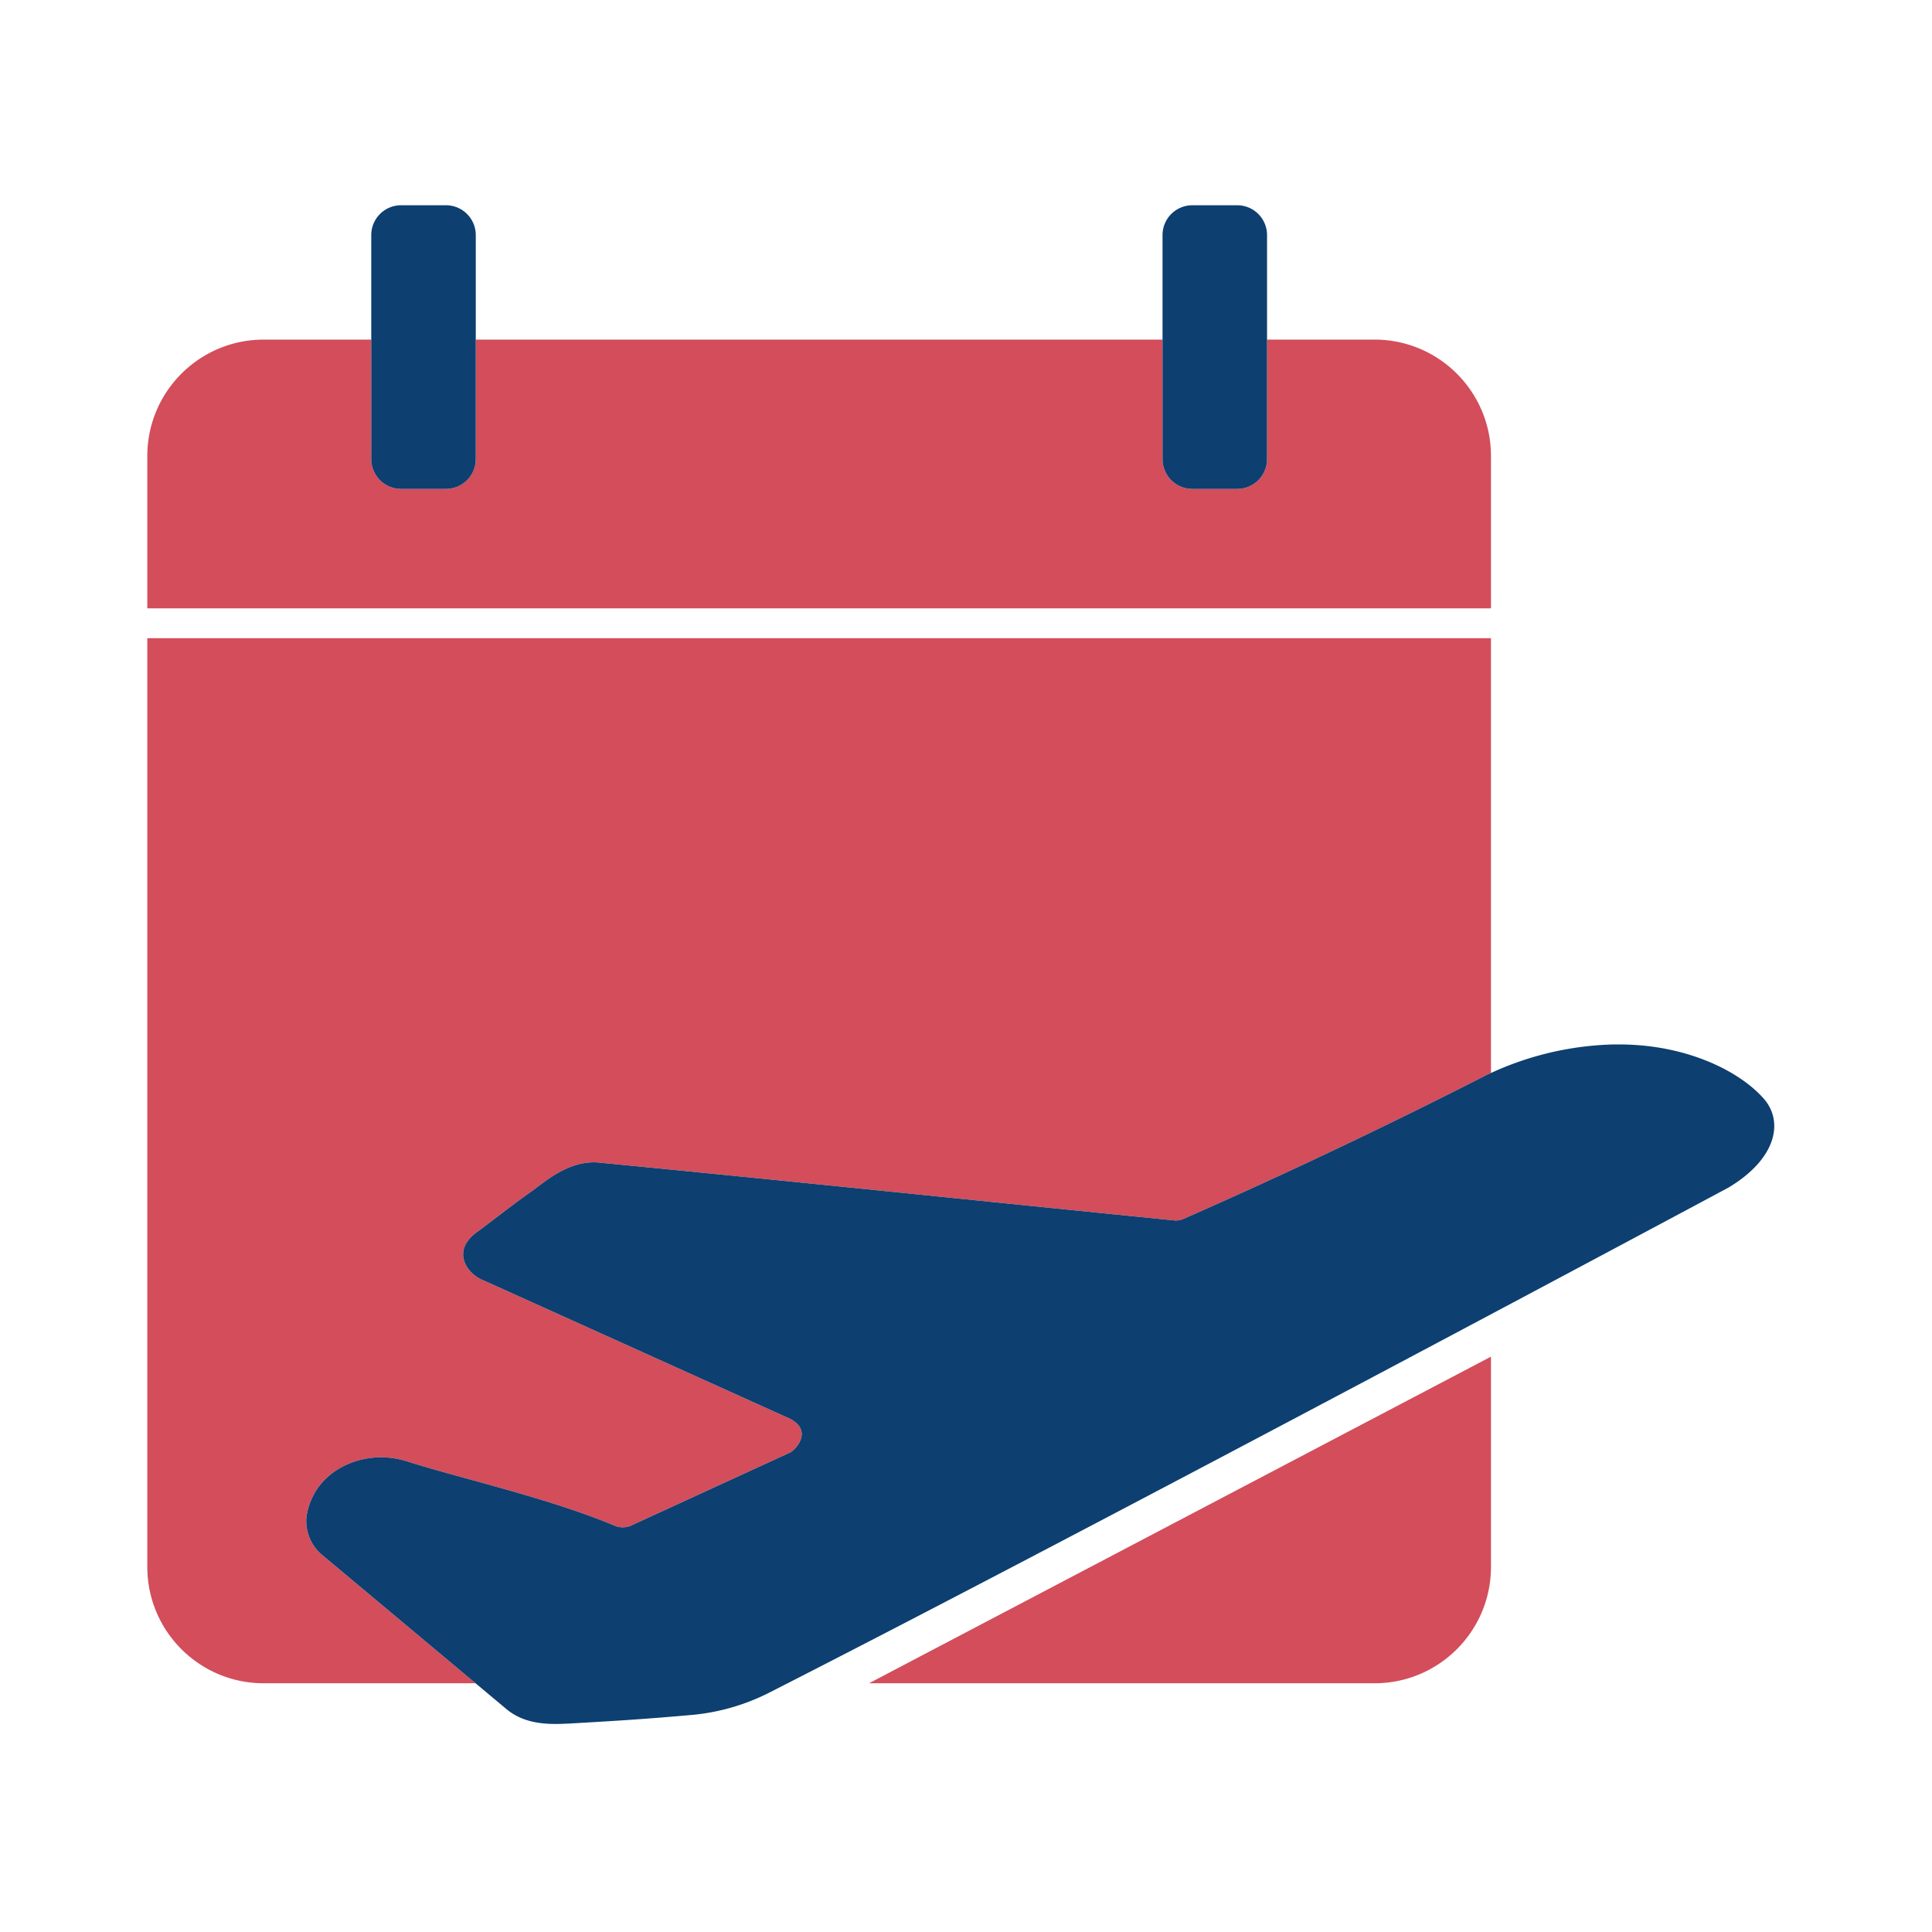 <svg t="1680702373868" class="icon" viewBox="0 0 1024 1024" version="1.1" xmlns="http://www.w3.org/2000/svg" p-id="2249"
     width="200" height="200">
    <path d="M728.554 892.168c34.072 0 61.693-27.621 61.693-61.693v-111.422l-329.647 173.115h267.954zM790.248 241.691c0-34.072-27.621-61.693-61.693-61.693h-57.004v63.321a15.807 15.807 0 0 1-15.807 15.807h-23.778a15.807 15.807 0 0 1-15.807-15.807V180.003H252.163v63.321a15.807 15.807 0 0 1-15.807 15.807h-23.778a15.807 15.807 0 0 1-15.807-15.807V180.003H139.771c-34.072 0-61.693 27.621-61.693 61.693v80.745h712.17V241.691zM162.369 804.449a34.848 34.848 0 0 1 9.157-19.553c9.922-10.504 27.265-15.732 44.145-10.359 29.13 9.248 75.383 19.483 110.77 34.374 2.463 0.841 5.142 0.803 7.578-0.113l85.121-39.111c4.215-2.953 10.72-11.765-0.269-17.656l-162.153-73.211c-9.076-3.261-18.33-15.894-3.25-26.284 9.582-7.141 19.079-14.665 28.893-21.536 8.693-6.537 20.96-16.767 36.503-14.659 101.295 9.793 202.563 20.399 303.864 30.542 1.622 0.081 3.244-0.237 4.71-0.932a3054.43 3054.43 0 0 0 160.817-76.363c0.658-0.313 1.331-0.582 1.989-0.884V338.26H78.077v492.215c0 34.072 27.621 61.693 61.693 61.693h112.274l-81.807-68.425a23.498 23.498 0 0 1-7.869-19.294z"
          fill="#D34D5B" p-id="2250"></path>
    <path d="M212.582 259.131h23.778a15.807 15.807 0 0 0 15.807-15.807v-118.73a15.807 15.807 0 0 0-15.807-15.807h-23.778a15.807 15.807 0 0 0-15.807 15.807v118.73a15.807 15.807 0 0 0 15.807 15.807zM631.97 259.131h23.778a15.807 15.807 0 0 0 15.807-15.807v-118.73a15.807 15.807 0 0 0-15.807-15.807h-23.778a15.807 15.807 0 0 0-15.807 15.807v118.73a15.807 15.807 0 0 0 15.807 15.807zM934.206 581.632c-13.113-14.449-41.849-28.667-78.325-28.031v-0.038a164.81 164.81 0 0 0-65.628 15.144c-0.658 0.302-1.331 0.571-1.989 0.884a3063.053 3063.053 0 0 1-160.817 76.363 9.868 9.868 0 0 1-4.71 0.932c-101.301-10.143-202.569-20.755-303.864-30.542-15.543-2.107-27.81 8.122-36.503 14.659-9.82 6.866-19.316 14.395-28.893 21.536-15.08 10.386-5.821 23.024 3.25 26.284l162.153 73.211c10.989 5.891 4.484 14.697 0.269 17.656l-85.121 39.111c-2.436 0.916-5.115 0.959-7.578 0.113-35.387-14.891-81.645-25.131-110.77-34.374-16.88-5.368-34.223-0.146-44.145 10.359a34.87 34.87 0 0 0-9.157 19.553 23.514 23.514 0 0 0 7.874 19.294l81.807 68.425 16.411 13.727c11.275 9.324 25.713 8.009 36.837 7.411 24.199-1.385 38.917-2.35 62.556-4.468a113.244 113.244 0 0 0 38.896-11.221c177.556-90.365 509.354-268.169 509.354-268.169 25.578-15.274 29.766-35.42 18.092-47.821z"
          fill="#0D3F70" p-id="2251"></path>
</svg>